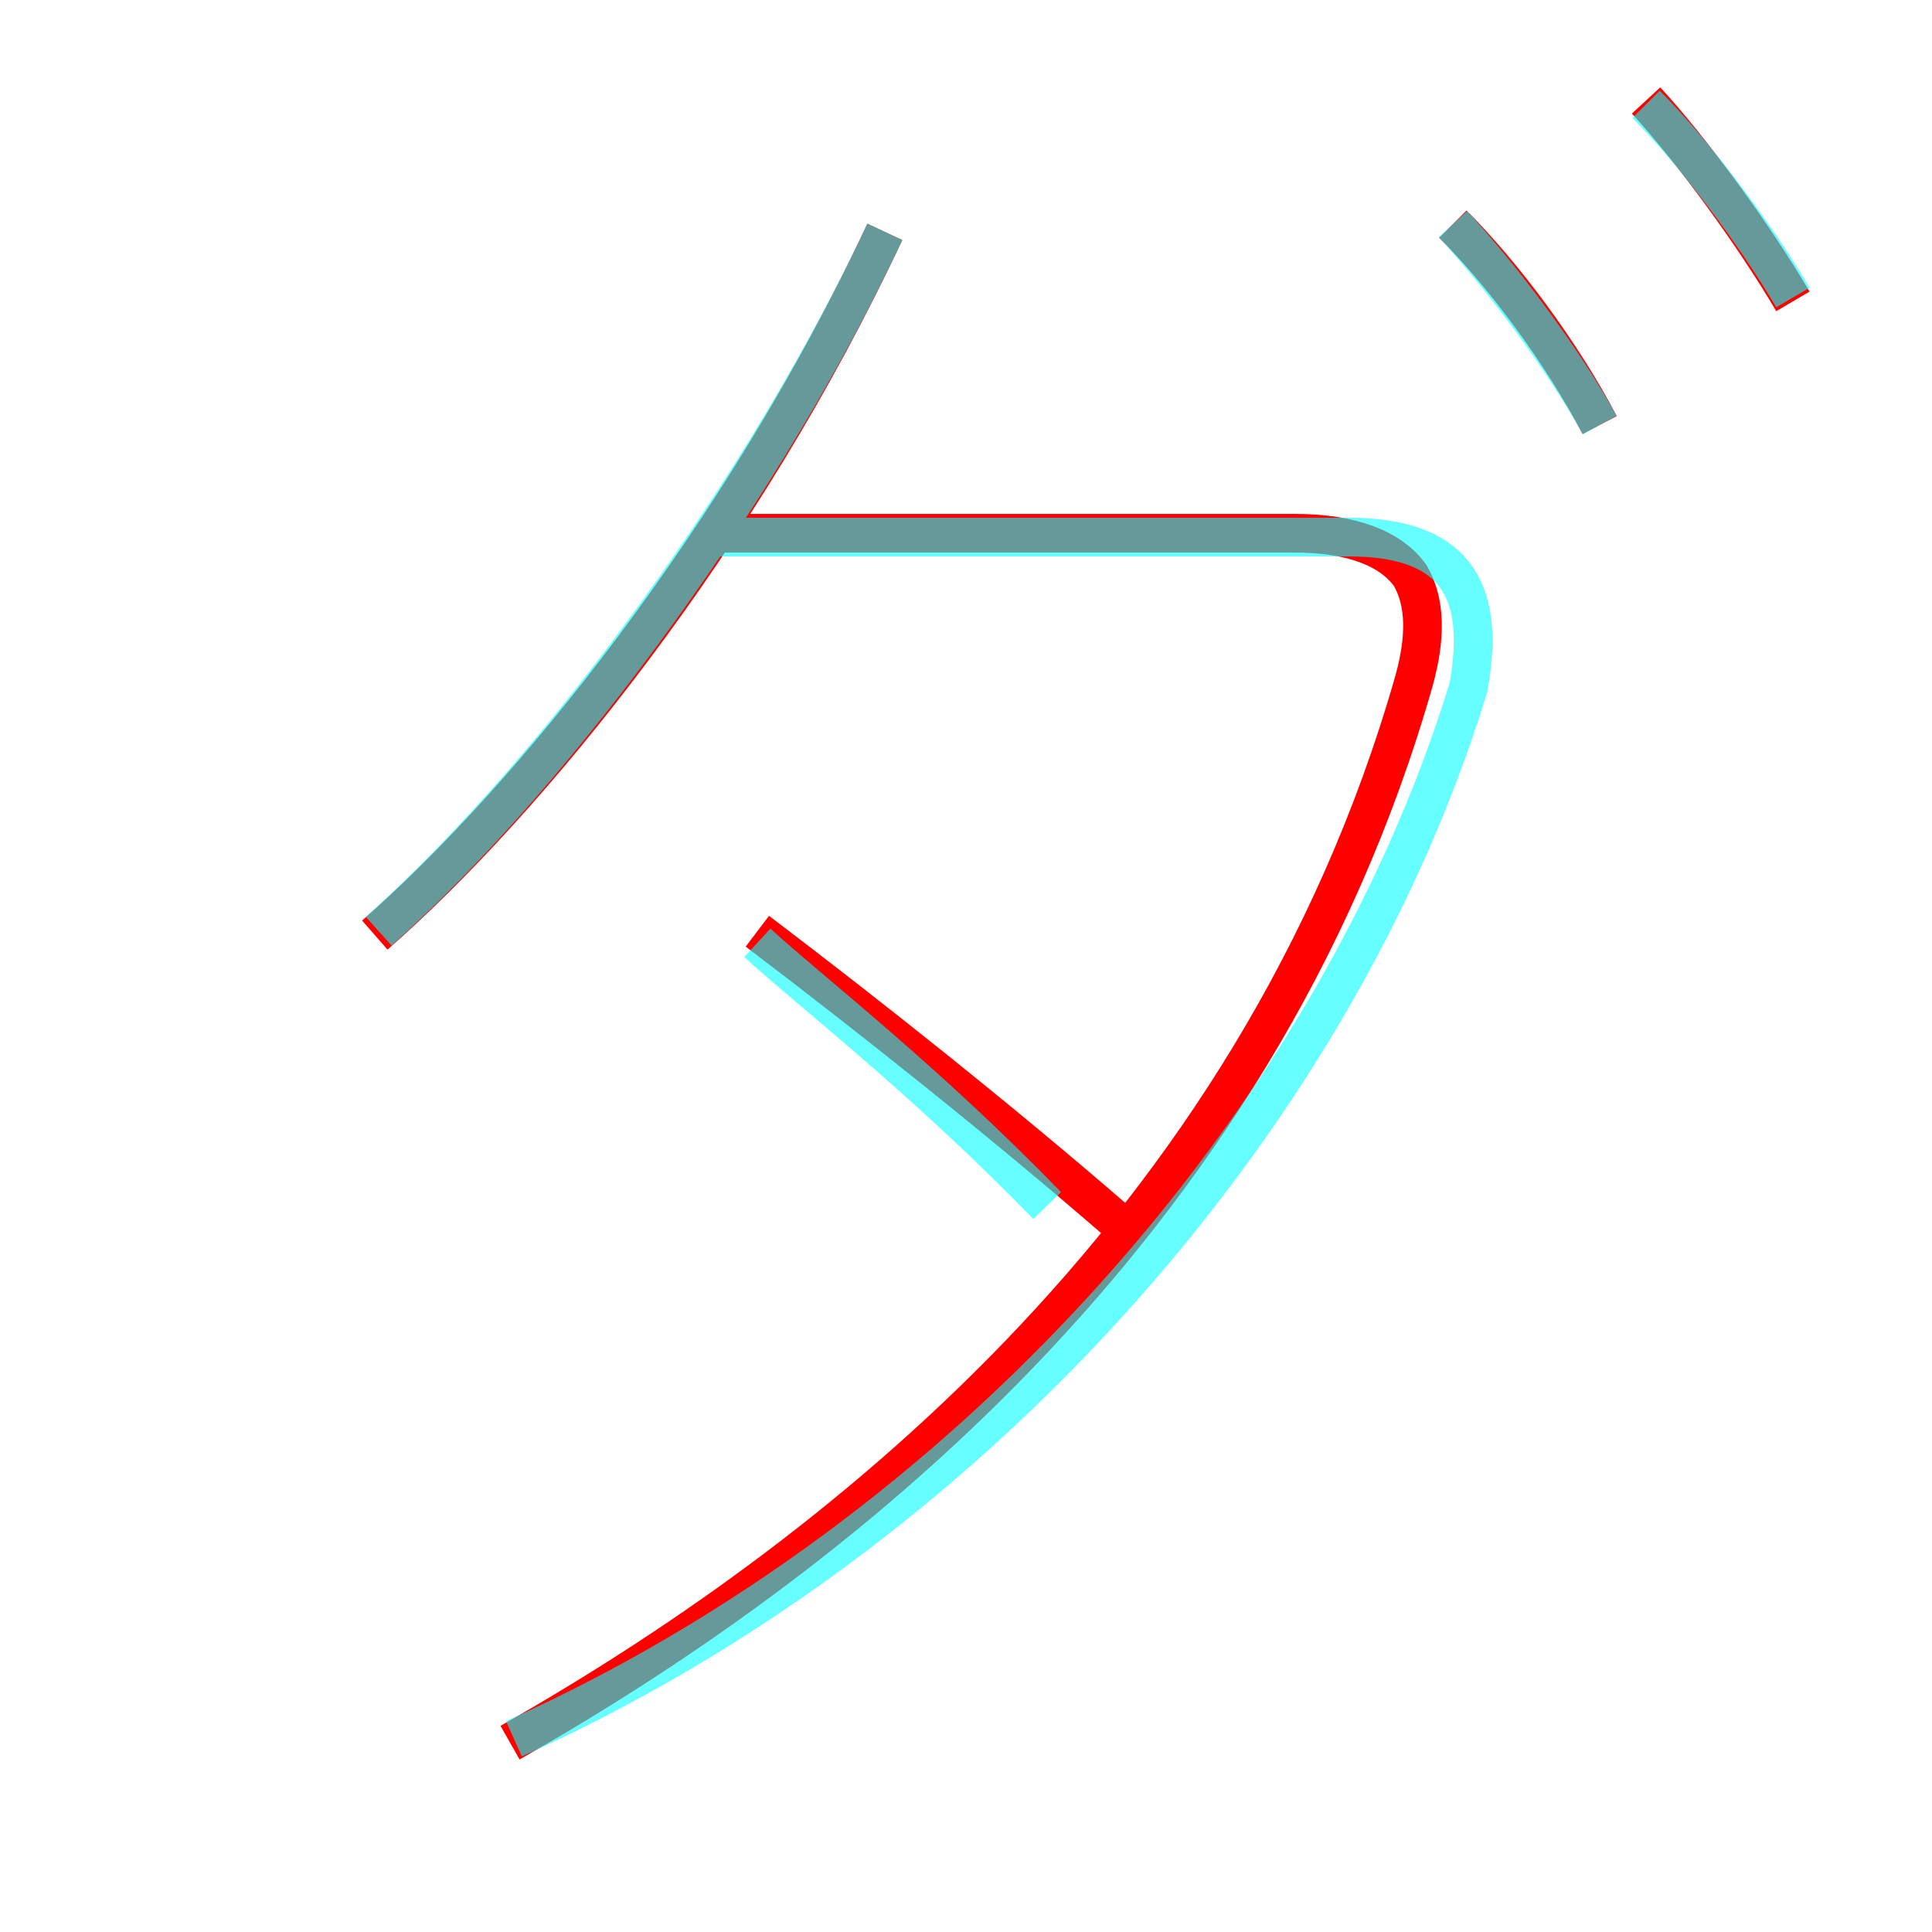 <?xml version='1.0' encoding='utf8'?>
<svg viewBox="0.0 -6.0 50.0 50.0" version="1.1" xmlns="http://www.w3.org/2000/svg">
<rect x="0.0" y="-6.0" width="50.0" height="50.0" fill="#333333" stroke="none"/>
<rect x="-1000" y="-1000" width="2000" height="2000" stroke="white" fill="white"/>
<g style="fill:none;stroke:rgba(255, 0, 0, 1);  stroke-width:1"><path d="M 41.4 -33.0 C 40.4 -34.9 38.9 -36.9 37.6 -38.2 M 46.4 -36.2 C 45.4 -37.9 43.8 -40.1 42.6 -41.4 M 22.9 -38.0 C 19.2 -30.1 13.7 -23.3 9.7 -19.8 M 18.5 -30.2 L 33.5 -30.2 C 35.0 -30.2 36.0 -29.8 36.5 -29.1 C 36.9 -28.4 36.9 -27.5 36.6 -26.4 C 32.5 -12.0 21.3 -3.5 13.2 1.1 M 19.6 -19.9 C 22.5 -17.7 25.9 -15.0 28.9 -12.4" transform="translate(0.0 38.0)" />
</g>
<g style="fill:none;stroke:rgba(0, 255, 255, 0.6);  stroke-width:1">
<path d="M 13.3 1.0 C 24.9 -4.2 34.5 -14.8 38.0 -26.2 C 38.5 -28.9 37.5 -30.1 34.9 -30.1 L 18.1 -30.1 M 9.8 -19.9 C 14.6 -24.2 19.9 -31.6 22.9 -38.0 M 27.1 -12.8 C 23.9 -16.1 20.9 -18.4 19.6 -19.6 M 41.4 -33.0 C 40.4 -34.8 38.8 -36.9 37.6 -38.2 M 46.4 -36.3 C 45.4 -38.0 43.8 -40.1 42.6 -41.3" transform="translate(0.0 38.0)" />
</g>
</svg>